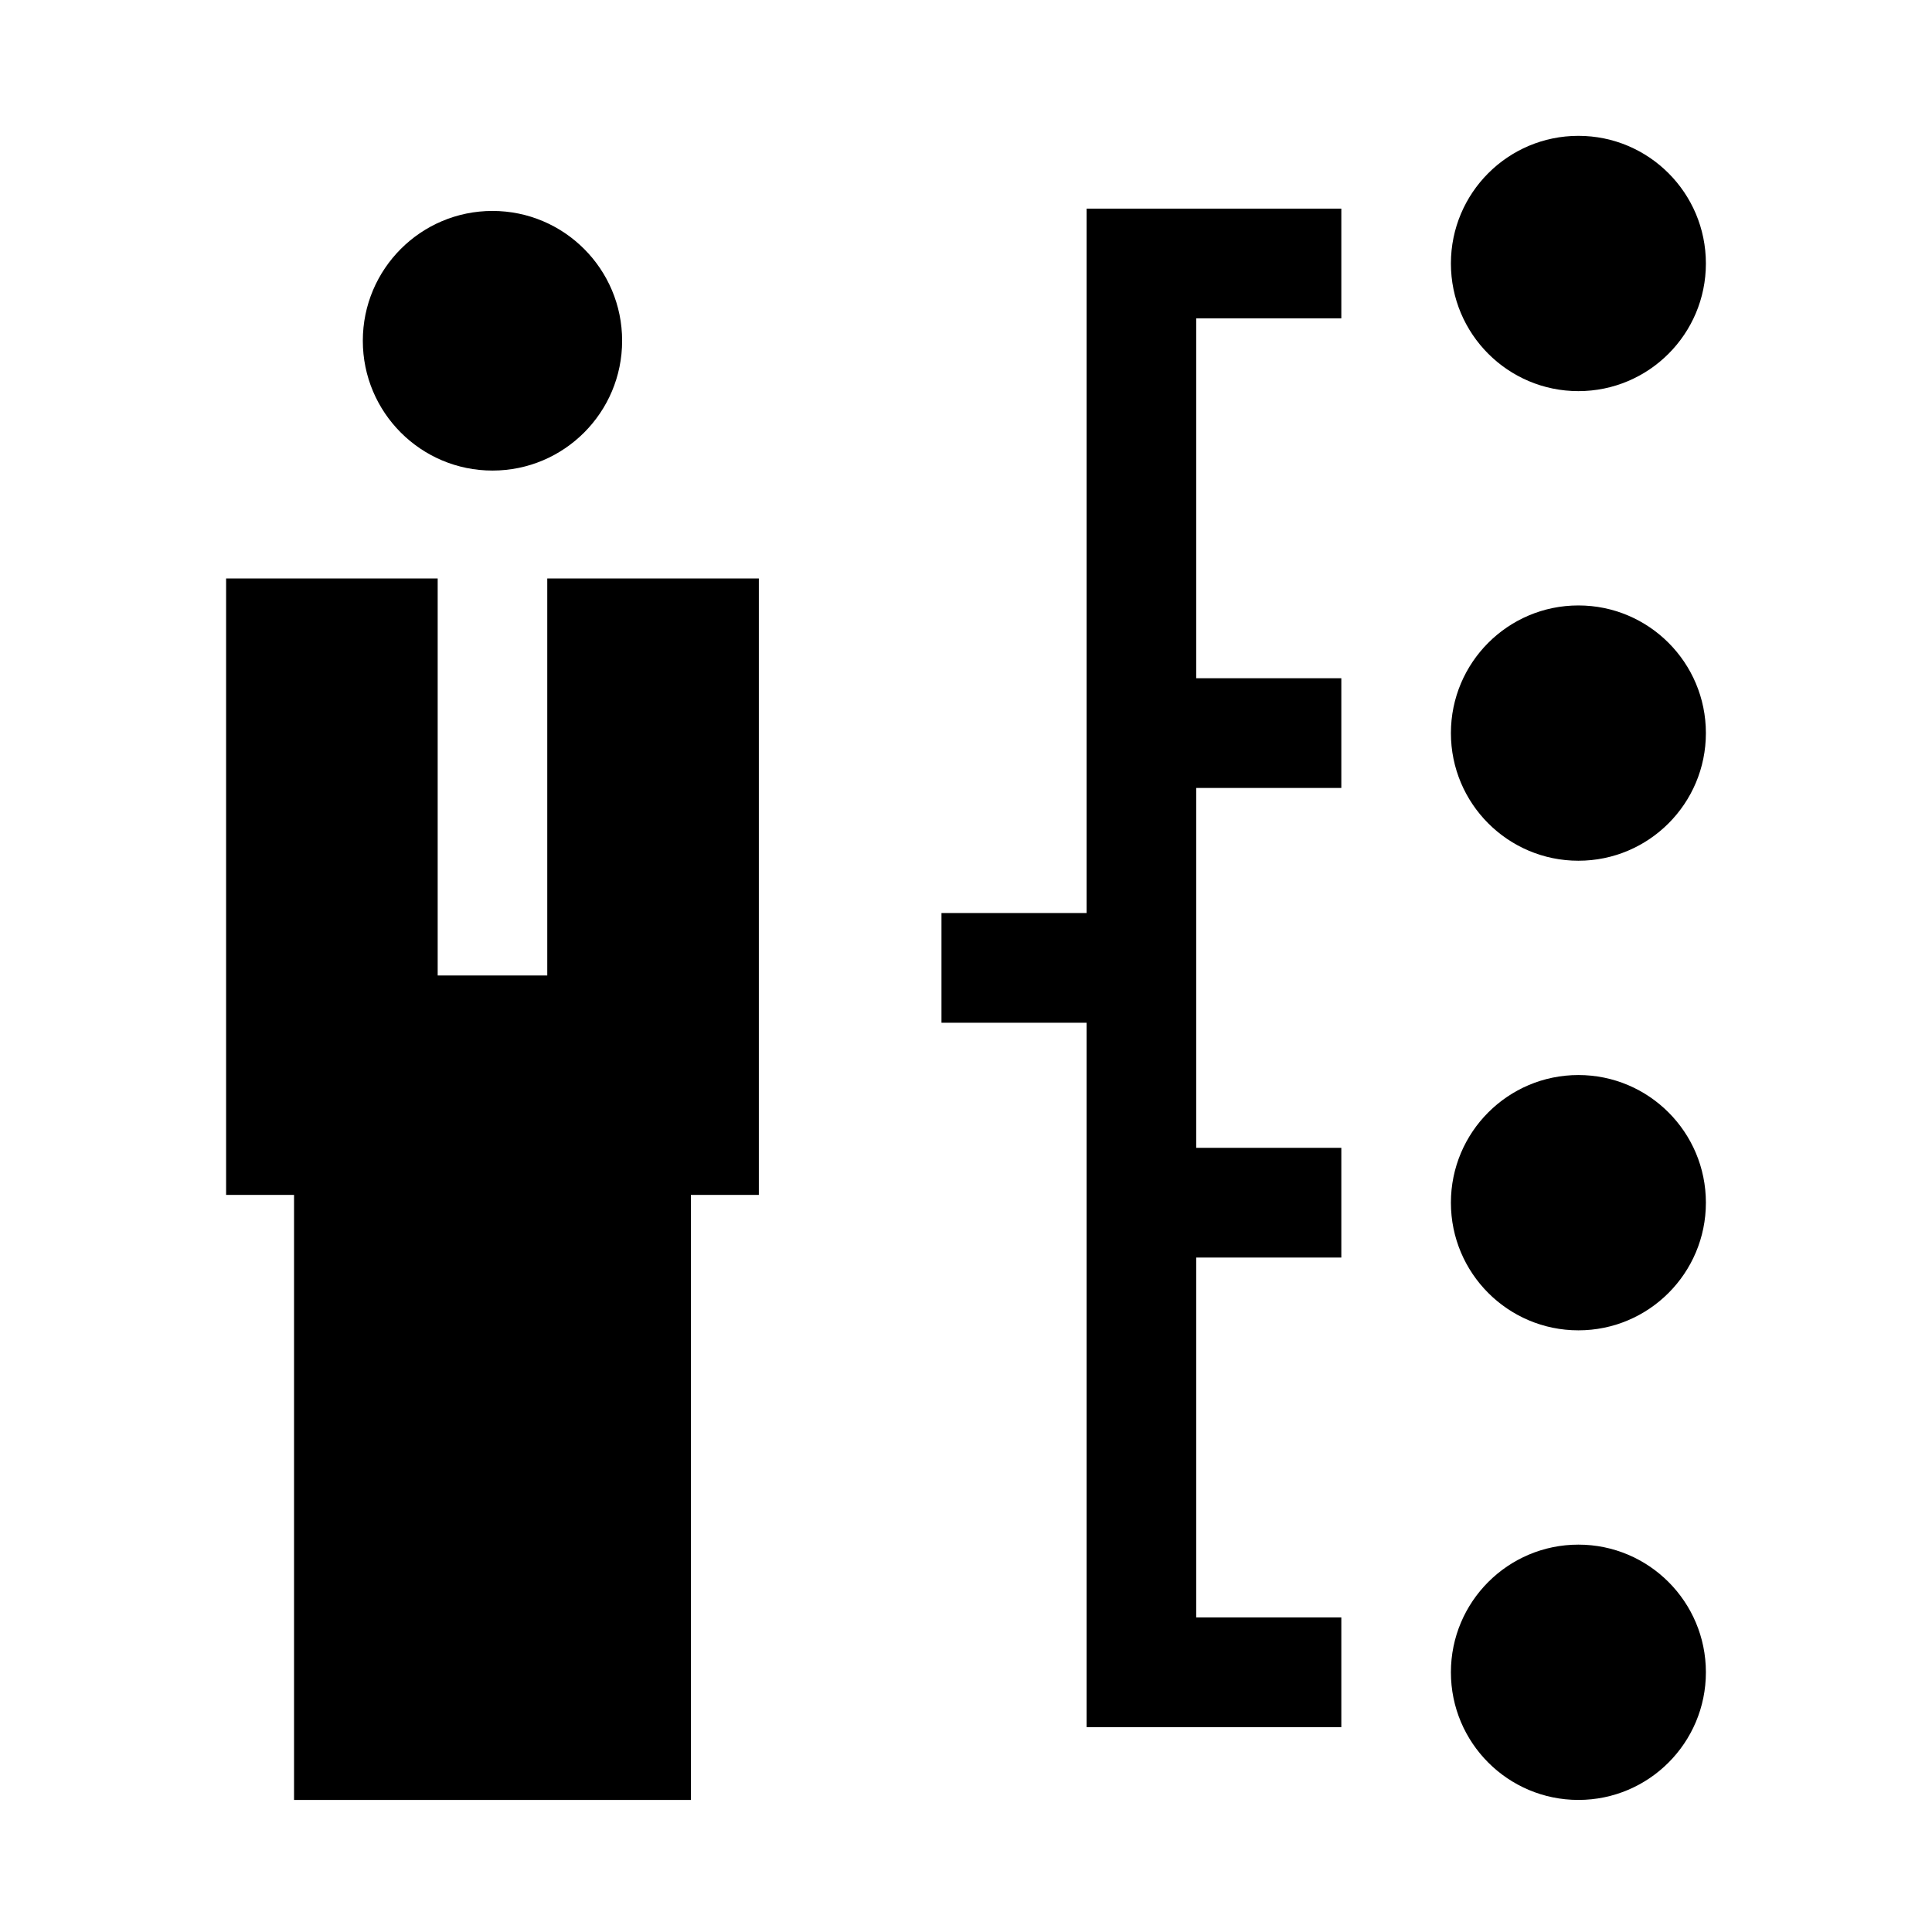 <svg width="512" height="512" xmlns="http://www.w3.org/2000/svg"><g transform="translate(59 36)" fill-rule="evenodd"><ellipse cx="71.51" cy="54.303" rx="34.36" ry="34.402"/><path d="M86.03 222.51H56.99V117.305H.92v163.357h18.004V441h105.17V280.663H142.1V117.306H86.03z"/><ellipse cx="359.292" cy="33.827" rx="33.786" ry="33.827"/><ellipse cx="359.292" cy="407.172" rx="33.787" ry="33.828"/><ellipse cx="359.292" cy="282.724" rx="33.787" ry="33.828"/><ellipse cx="359.292" cy="158.275" rx="33.786" ry="33.827"/><path d="M228.962 205.962h-38.46v29.076h38.46V421.71h67.502v-29.077h-38.46v-95.37h38.46v-29.078h-38.46v-95.37h38.46v-29.077h-38.46V48.367h38.46V19.29h-67.502z"/></g></svg>